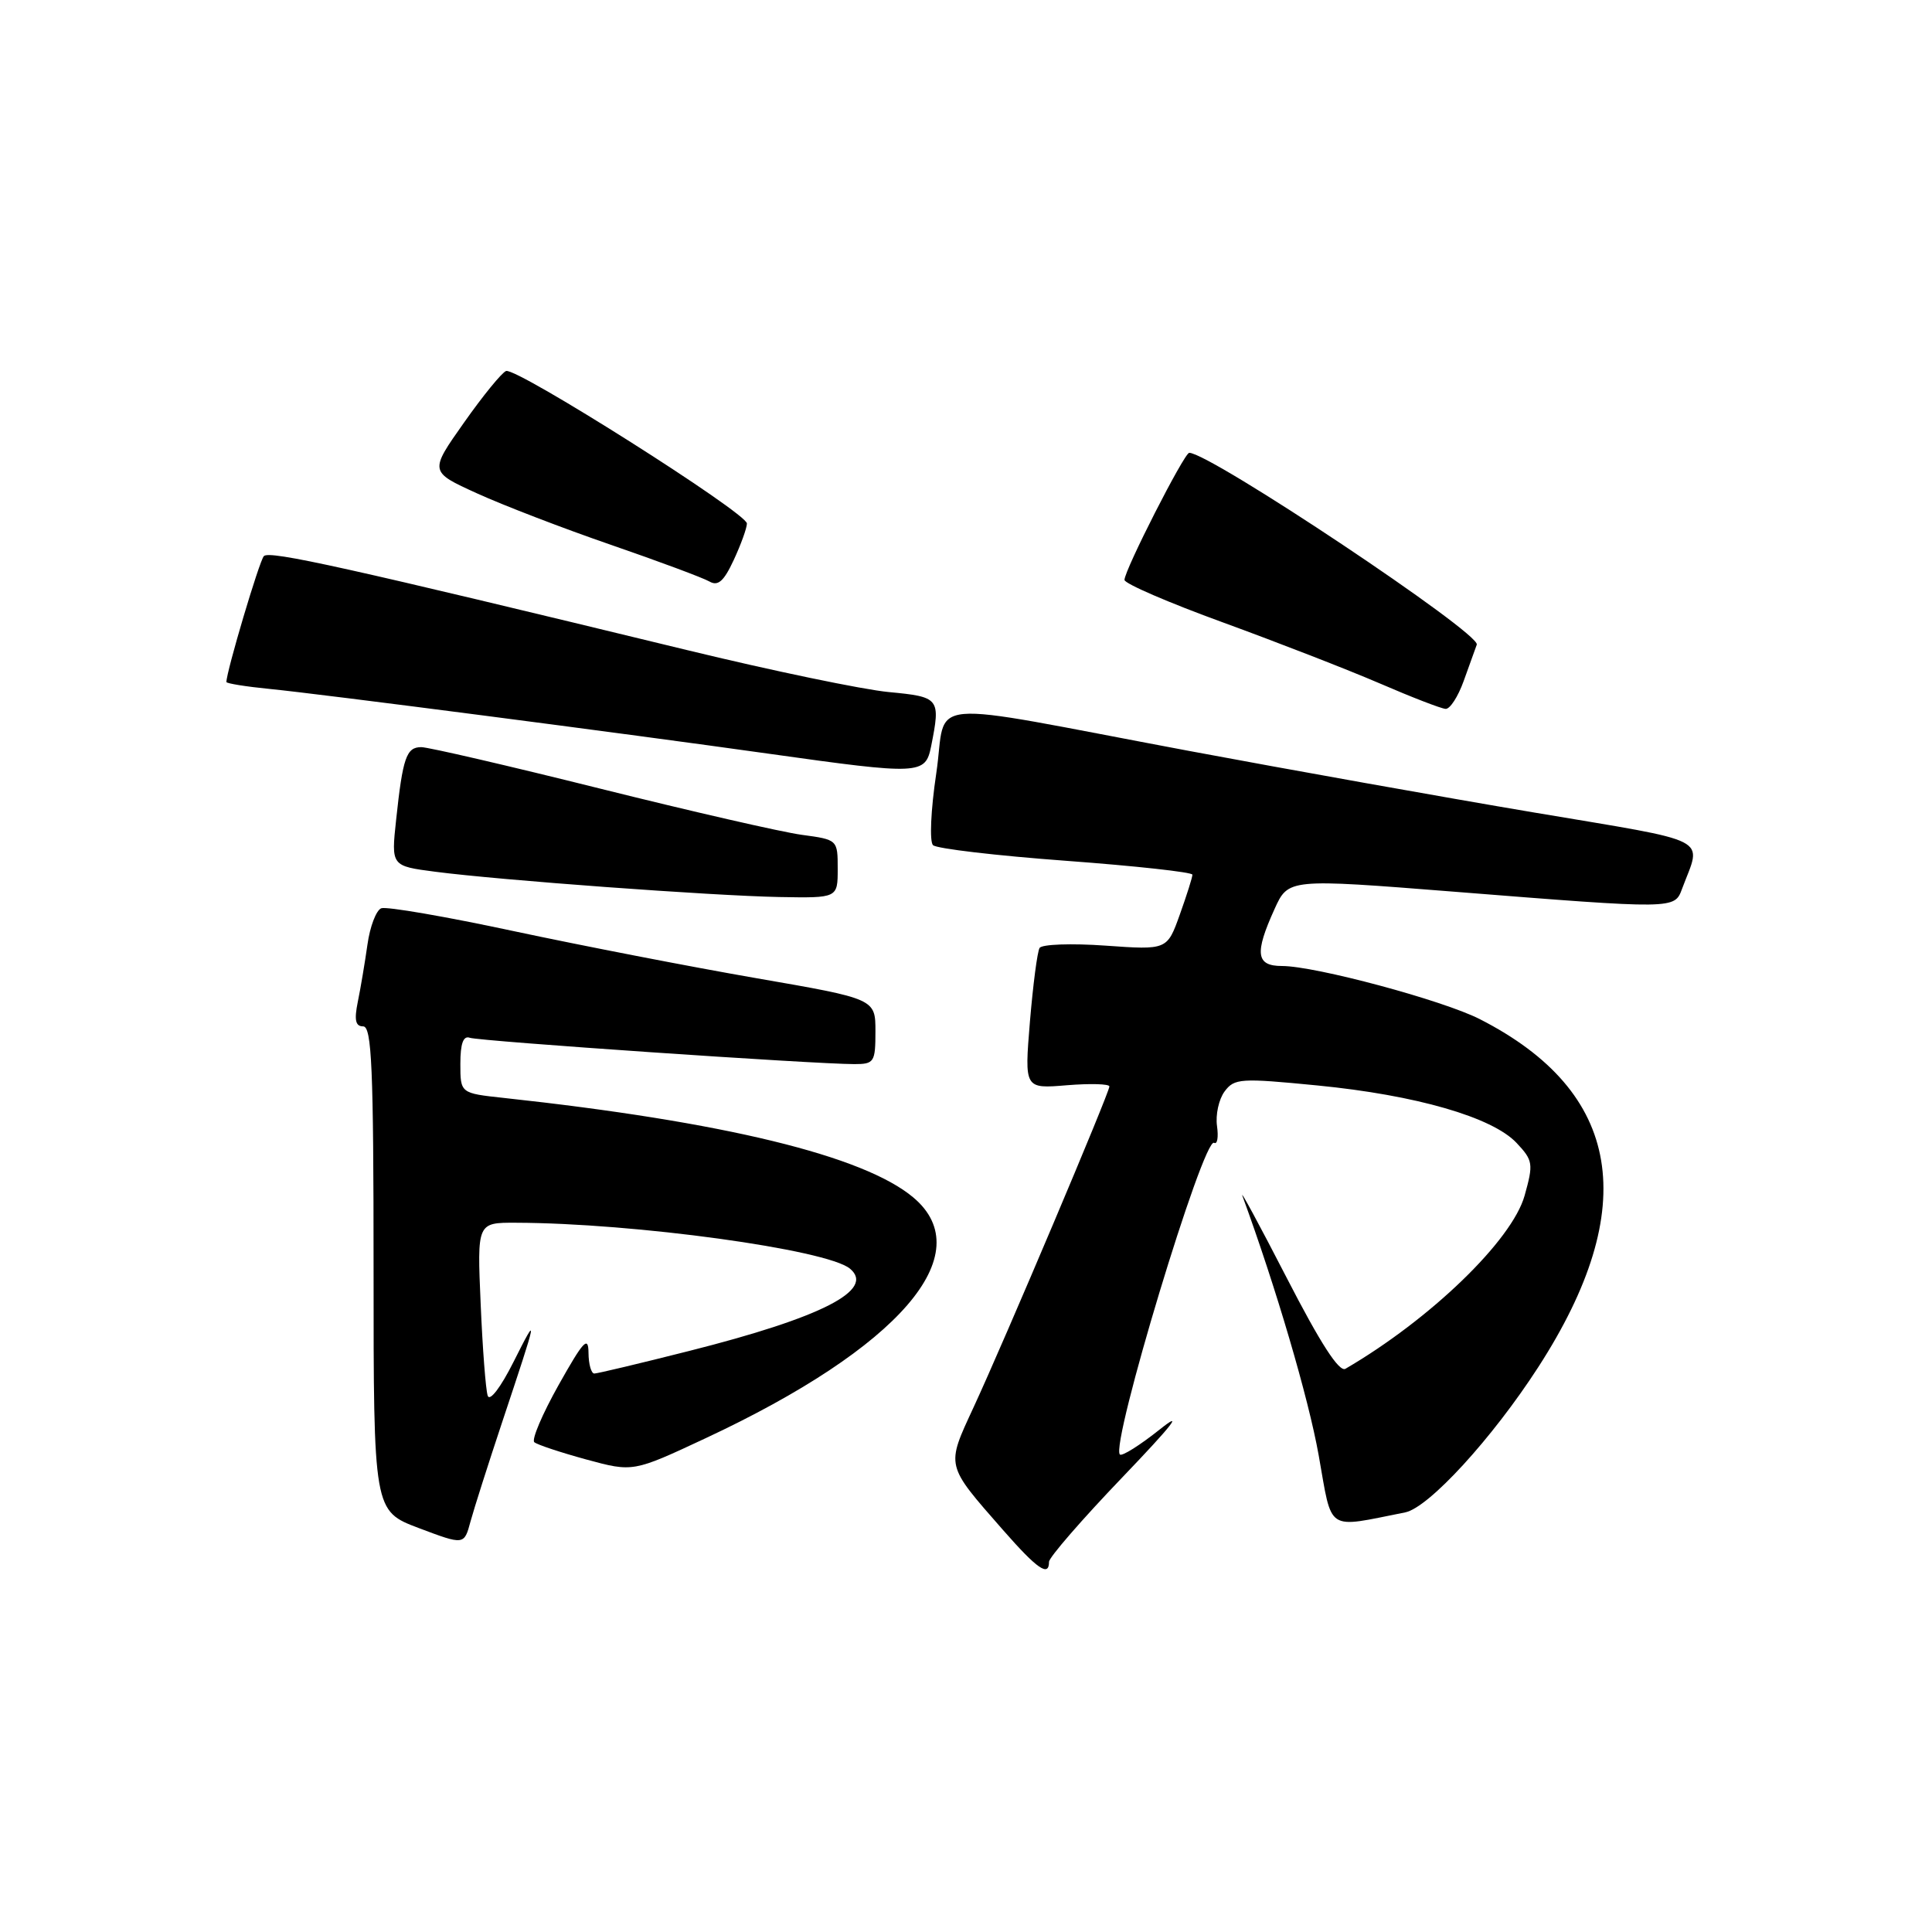 <?xml version="1.0" encoding="UTF-8" standalone="no"?>
<!DOCTYPE svg PUBLIC "-//W3C//DTD SVG 1.1//EN" "http://www.w3.org/Graphics/SVG/1.1/DTD/svg11.dtd" >
<svg xmlns="http://www.w3.org/2000/svg" xmlns:xlink="http://www.w3.org/1999/xlink" version="1.1" viewBox="0 0 256 256">
 <g >
 <path fill="currentColor"
d=" M 139.00 206.95 C 139.00 206.37 143.39 201.31 148.75 195.72 C 155.35 188.83 156.95 186.79 153.70 189.39 C 151.05 191.50 148.67 193.00 148.39 192.73 C 147.11 191.45 159.47 150.56 160.88 151.43 C 161.30 151.68 161.47 150.68 161.26 149.20 C 161.05 147.71 161.50 145.66 162.26 144.63 C 163.56 142.88 164.36 142.83 174.58 143.83 C 187.64 145.11 197.74 148.03 200.95 151.44 C 203.14 153.77 203.20 154.20 202.02 158.42 C 200.36 164.35 189.54 174.81 178.28 181.37 C 177.45 181.86 174.96 178.00 170.48 169.29 C 166.86 162.26 164.23 157.40 164.64 158.50 C 169.05 170.53 173.38 185.24 174.73 192.82 C 176.57 203.15 175.58 202.50 186.19 200.40 C 189.31 199.78 197.71 190.62 203.83 181.15 C 217.51 159.97 214.94 144.66 196.08 135.04 C 191.18 132.54 174.28 128.00 169.87 128.00 C 166.43 128.00 166.21 126.34 168.88 120.46 C 170.71 116.42 170.71 116.42 192.61 118.15 C 222.09 120.49 221.87 120.49 222.89 117.75 C 225.49 110.79 227.27 111.70 203.27 107.66 C 191.29 105.64 170.70 101.96 157.50 99.49 C 121.19 92.68 125.58 92.28 124.06 102.47 C 123.33 107.36 123.15 111.53 123.63 111.99 C 124.11 112.45 132.04 113.38 141.25 114.06 C 150.46 114.74 158.00 115.57 158.00 115.90 C 158.01 116.23 157.25 118.61 156.33 121.19 C 154.65 125.88 154.65 125.88 146.47 125.30 C 141.97 124.98 138.05 125.12 137.75 125.61 C 137.45 126.10 136.88 130.50 136.47 135.38 C 135.74 144.27 135.74 144.27 141.37 143.80 C 144.47 143.55 147.00 143.62 147.00 143.96 C 147.00 144.79 133.12 177.59 129.01 186.46 C 125.34 194.40 125.24 193.98 132.91 202.74 C 137.45 207.92 139.00 208.99 139.00 206.95 Z  M 66.52 188.50 C 71.30 174.15 71.36 173.88 68.06 180.43 C 66.34 183.86 64.88 185.76 64.62 184.93 C 64.36 184.14 63.94 178.66 63.69 172.75 C 63.22 162.00 63.22 162.00 68.36 162.02 C 84.07 162.06 109.57 165.57 112.62 168.10 C 116.02 170.92 108.92 174.56 91.35 179.00 C 84.83 180.65 79.16 182.00 78.75 182.00 C 78.34 182.00 77.99 180.76 77.98 179.25 C 77.96 176.96 77.31 177.66 74.03 183.50 C 71.87 187.35 70.41 190.77 70.80 191.10 C 71.18 191.43 74.29 192.46 77.69 193.39 C 83.88 195.07 83.88 195.07 93.48 190.58 C 119.19 178.57 129.91 166.15 121.02 158.67 C 114.44 153.14 95.94 148.64 66.75 145.48 C 61.00 144.86 61.00 144.86 61.00 140.96 C 61.00 138.27 61.39 137.20 62.25 137.51 C 63.50 137.96 107.91 141.00 113.21 141.00 C 115.83 141.00 116.00 140.74 116.00 136.67 C 116.00 132.35 116.00 132.35 100.25 129.62 C 91.59 128.12 77.13 125.31 68.12 123.39 C 59.12 121.46 51.20 120.09 50.52 120.35 C 49.85 120.61 49.02 122.78 48.69 125.16 C 48.35 127.55 47.78 130.96 47.41 132.75 C 46.92 135.16 47.10 136.00 48.12 136.00 C 49.26 136.00 49.50 141.53 49.50 168.11 C 49.50 200.21 49.50 200.21 55.50 202.48 C 61.50 204.74 61.50 204.74 62.34 201.62 C 62.81 199.90 64.69 194.00 66.52 188.50 Z  M 111.00 115.13 C 111.00 111.27 110.99 111.26 106.25 110.62 C 103.64 110.27 91.60 107.51 79.50 104.49 C 67.40 101.47 56.74 99.00 55.82 99.00 C 53.85 99.00 53.37 100.37 52.49 108.62 C 51.83 114.75 51.83 114.75 57.67 115.51 C 66.26 116.63 94.32 118.69 103.25 118.86 C 111.00 119.00 111.00 119.00 111.00 115.13 Z  M 123.38 98.88 C 124.65 92.51 124.51 92.34 117.75 91.70 C 114.31 91.37 102.28 88.87 91.00 86.13 C 45.79 75.16 35.69 72.91 34.96 73.69 C 34.36 74.33 30.00 88.99 30.00 90.37 C 30.00 90.56 32.59 90.98 35.75 91.29 C 42.52 91.96 82.67 97.17 102.00 99.89 C 121.94 102.69 122.62 102.66 123.38 98.88 Z  M 193.94 90.25 C 194.68 88.19 195.46 86.01 195.68 85.42 C 196.23 83.94 160.33 60.00 157.58 60.00 C 156.92 60.00 149.00 75.55 149.00 76.84 C 149.00 77.33 154.88 79.87 162.06 82.48 C 169.24 85.10 178.58 88.73 182.81 90.55 C 187.04 92.38 190.97 93.90 191.55 93.93 C 192.13 93.97 193.20 92.31 193.94 90.25 Z  M 98.97 69.37 C 99.01 68.01 68.47 48.67 67.06 49.16 C 66.51 49.35 64.00 52.42 61.48 56.00 C 56.89 62.50 56.89 62.50 63.20 65.37 C 66.66 66.95 74.67 70.03 81.00 72.21 C 87.32 74.39 93.17 76.57 94.00 77.05 C 95.14 77.71 95.91 77.03 97.22 74.21 C 98.17 72.17 98.96 69.99 98.97 69.37 Z "/>
</g>
</svg>